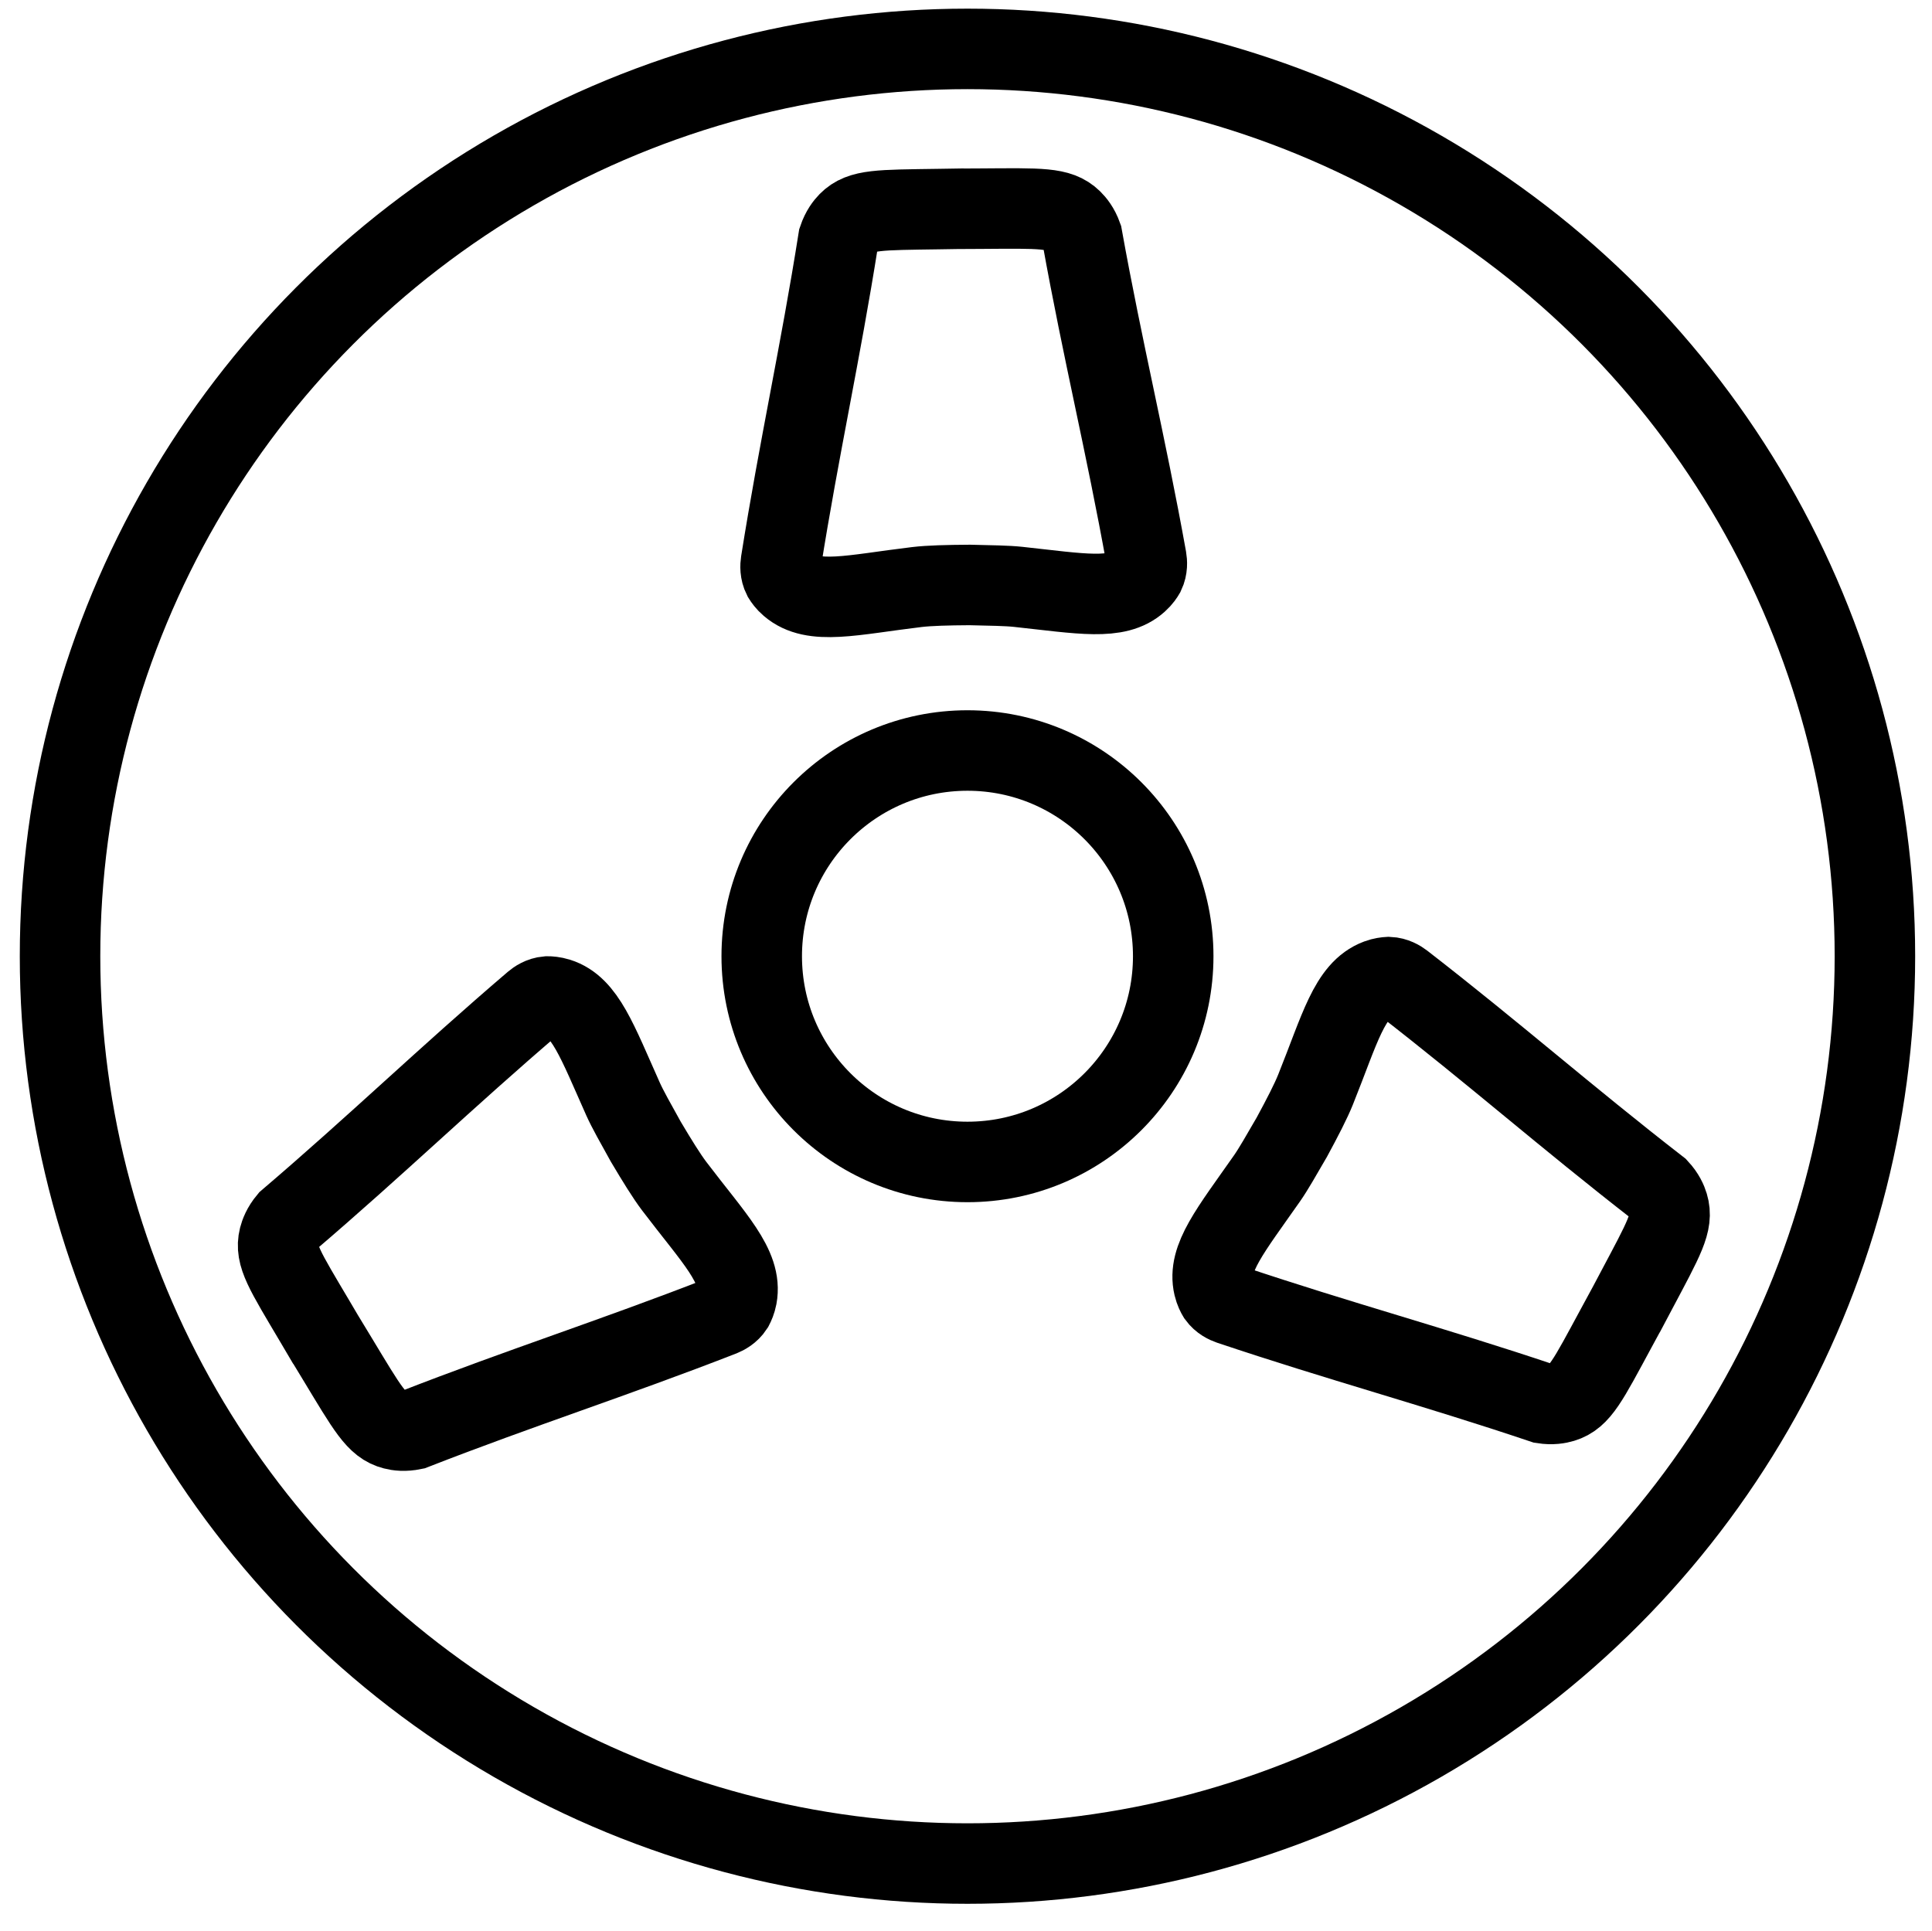 <?xml version="1.0" encoding="utf-8"?>
<svg version="1.1" id="Layer_1" 
	xmlns="http://www.w3.org/2000/svg" 
	xmlns:xlink="http://www.w3.org/1999/xlink" x="0px" y="0px" viewBox="0 0 288 287.88" style="enable-background:new 0 0 288 287.88;" xml:space="preserve">
	<style type="text/css">
		.st0{display:none;fill:none;stroke:#000000;stroke-width:7;stroke-miterlimit:10;}
		.st1{fill:none;stroke:#000000;stroke-width:12;stroke-miterlimit:10;}
	</style>
	<path class="st0" d="M143.55,36.15c0.72,0.01,2.08,0.01,3.78,0.02c8.99,0.04,11.65-0.06,13.55,1.83c0.45,0.45,1.07,1.21,1.51,2.47
	c2.9,17.15,6.17,30.97,9.07,48.12c0.08,0.52,0.13,1.36-0.28,2.2h0c-0.18,0.3-0.51,0.77-1.02,1.23c-3.46,3.05-9.34-0.13-18.96-0.73
	c-1.77-0.11-4.05-0.16-6.72,0.04"/>
	<path class="st1" d="M143.77,31.11c-0.72,0.01-2.08,0.04-3.78,0.06c-8.98,0.13-11.65,0.06-13.53,1.97
	c-0.44,0.45-1.05,1.22-1.48,2.49c-2.72,17.18-5.84,31.04-8.57,48.21c-0.08,0.52-0.12,1.37,0.3,2.2h0c0.18,0.29,0.51,0.77,1.04,1.22
	c3.47,3,9.27,1.42,18.93,0.26c1.86-0.22,4.56-0.29,7.89-0.31c3.11,0.07,5.59,0.11,7.18,0.28c9.43,1.02,14.76,2.06,17.88-0.77
	c0.55-0.49,0.87-1,1.01-1.24h0c0.4-0.84,0.34-1.69,0.25-2.21c-3.08-17.12-6.5-30.91-9.58-48.02c-0.45-1.26-1.08-2.01-1.53-2.45
	c-1.92-1.87-4.59-1.75-13.57-1.69c-1.7,0.01-3.06,0.02-3.78,0.02"/>
	<circle class="st1" cx="144.22" cy="142.56" r="30.67"/>
	<circle class="st1" cx="144.22" cy="142.56" r="135.27"/>
	<path class="st1" d="M48.23,199.19c0.37,0.62,1.08,1.78,1.96,3.23c4.65,7.69,5.93,10.03,8.53,10.69c0.61,0.16,1.58,0.29,2.89,0.02
	c16.2-6.32,29.74-10.62,45.95-16.93c0.49-0.2,1.24-0.59,1.75-1.37h0c0.16-0.31,0.4-0.83,0.53-1.51c0.84-4.51-3.45-8.72-9.33-16.47
	c-1.13-1.49-2.55-3.79-4.25-6.65c-1.51-2.72-2.73-4.88-3.38-6.34c-3.87-8.66-5.67-13.78-9.69-15.05c-0.7-0.22-1.31-0.25-1.58-0.25
	l0,0c-0.93,0.08-1.63,0.56-2.03,0.9c-13.22,11.3-23.4,21.2-36.63,32.5c-0.86,1.03-1.19,1.95-1.35,2.56
	c-0.65,2.61,0.81,4.84,5.39,12.57c0.87,1.47,1.56,2.63,1.92,3.26"/>
	<path class="st1" d="M242.12,195.83c0.34-0.64,0.97-1.84,1.77-3.34c4.21-7.94,5.56-10.24,4.79-12.81c-0.18-0.6-0.56-1.51-1.47-2.49
	c-13.74-10.66-24.39-20.07-38.13-30.72c-0.42-0.32-1.14-0.76-2.07-0.8l0,0c-0.35,0.02-0.92,0.08-1.57,0.32
	c-4.3,1.6-5.71,7.44-9.34,16.47c-0.7,1.74-1.94,4.14-3.52,7.06c-1.56,2.69-2.79,4.85-3.71,6.16c-5.44,7.77-8.91,11.95-7.94,16.05
	c0.17,0.72,0.46,1.25,0.6,1.48l0,0c0.55,0.76,1.32,1.11,1.81,1.28c16.49,5.54,30.22,9.19,46.7,14.73c1.32,0.21,2.29,0.02,2.89-0.16
	c2.57-0.78,3.74-3.18,8.01-11.08c0.81-1.5,1.46-2.69,1.8-3.32"/>
</svg>
